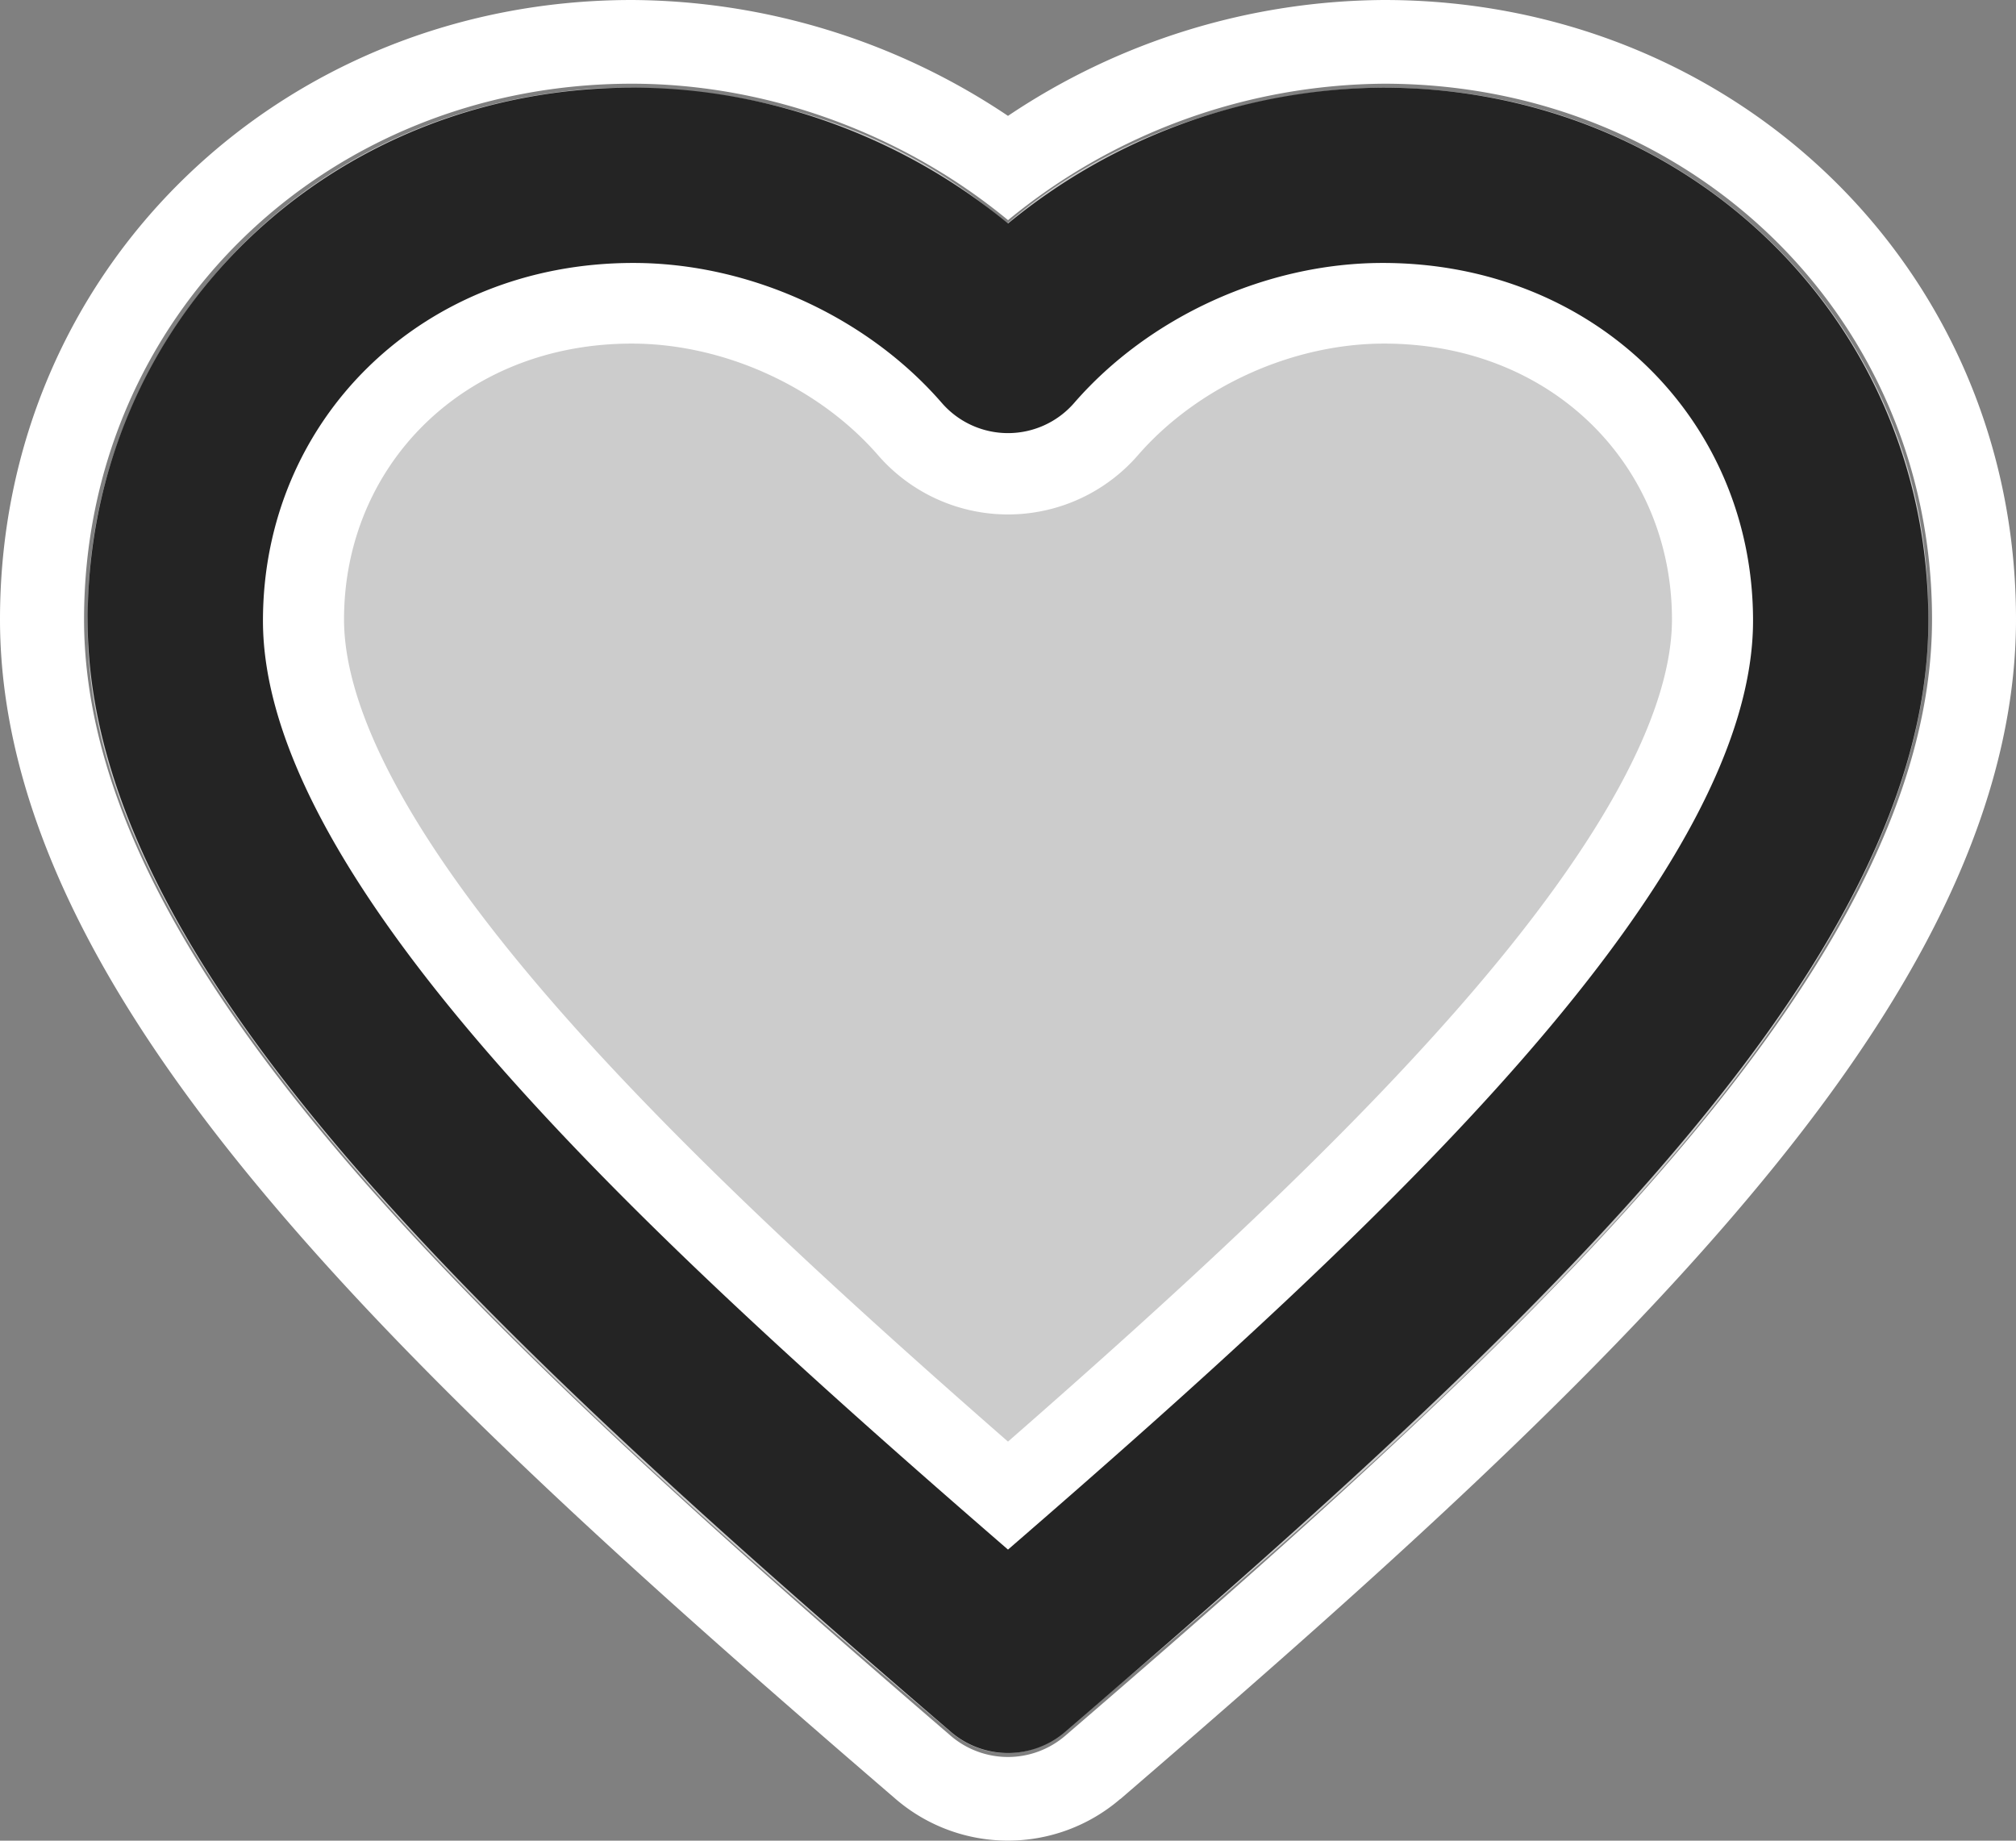 <svg width="23" height="21" fill="none" xmlns="http://www.w3.org/2000/svg"><rect width="100%" height="100%" fill="#808080" stroke="none"/><path opacity=".6" d="M12.113 19.777a.98.98 0 0 1-1.246 0C5.327 15.102.85 10.749 1.004 6.985c0-2.764 2.093-5.693 5.743-5.973 1.274-.071 3.22.194 4.741 1.542 1.55-1.352 3.65-1.632 4.735-1.537 3.216.187 5.776 2.77 5.776 5.968.082 3.87-4.32 8.125-9.886 12.792Z" fill="#fff"/><path fill-rule="evenodd" clip-rule="evenodd" d="M12.781 20.524a1.965 1.965 0 0 1-2.563 0c-2.47-2.126-4.956-4.323-6.825-6.462C1.593 12.002 0 9.6 0 7.066 0 3.057 3.216 0 7.208 0A7.77 7.77 0 0 1 11.5 1.322 7.77 7.77 0 0 1 15.792 0C19.784 0 23 3.057 23 7.065c0 2.534-1.592 4.937-3.393 6.997-1.869 2.14-4.356 4.336-6.825 6.463ZM11.5 2.512A6.825 6.825 0 0 1 15.792.955c3.484 0 6.25 2.651 6.25 6.11 0 2.16-1.375 4.331-3.158 6.37-1.817 2.081-4.255 4.237-6.73 6.367a1.003 1.003 0 0 1-1.309 0c-2.474-2.13-4.911-4.286-6.73-6.366C2.334 11.396.959 9.225.959 7.066c0-3.46 2.765-6.111 6.25-6.111 1.555 0 3.102.574 4.292 1.557ZM7.208 3.92c-1.919 0-3.283 1.395-3.283 3.146 0 .993.696 2.442 2.425 4.421 1.369 1.566 3.162 3.222 5.15 4.96 1.988-1.738 3.781-3.394 5.15-4.96 1.73-1.979 2.425-3.428 2.425-4.42 0-1.752-1.364-3.147-3.283-3.147-1.053 0-2.134.496-2.81 1.274a1.964 1.964 0 0 1-2.964 0c-.676-.778-1.757-1.274-2.81-1.274ZM11.5 17.714c-2.237-1.94-4.313-3.816-5.873-5.601-1.746-1.999-2.66-3.68-2.66-5.048 0-2.297 1.812-4.1 4.241-4.1 1.332 0 2.677.616 3.534 1.603a1.004 1.004 0 0 0 1.515 0c.858-.987 2.203-1.604 3.535-1.604 2.429 0 4.242 1.804 4.242 4.101 0 1.368-.915 3.05-2.661 5.048-1.56 1.785-3.636 3.662-5.873 5.6Z" fill="#fff"/><path fill-rule="evenodd" clip-rule="evenodd" d="M7.225 3C4.805 3 3 4.796 3 7.082c0 1.36.91 3.034 2.65 5.023 1.554 1.777 3.621 3.644 5.85 5.574 2.229-1.93 4.296-3.797 5.85-5.574C19.09 10.116 20 8.443 20 7.081 20 4.796 18.194 3 15.775 3c-1.326 0-2.666.614-3.52 1.597a1 1 0 0 1-1.51 0C9.892 3.614 8.552 3 7.226 3ZM1 7.082C1 3.639 3.754 1 7.225 1c1.55 0 3.09.572 4.275 1.55A6.802 6.802 0 0 1 15.775 1C19.245 1 22 3.639 22 7.082c0 2.149-1.37 4.31-3.145 6.34-1.81 2.07-4.238 4.215-6.703 6.336a1 1 0 0 1-1.304 0c-2.465-2.12-4.892-4.266-6.703-6.336C2.369 11.392 1 9.23 1 7.082Z" fill="#242424"/></svg>